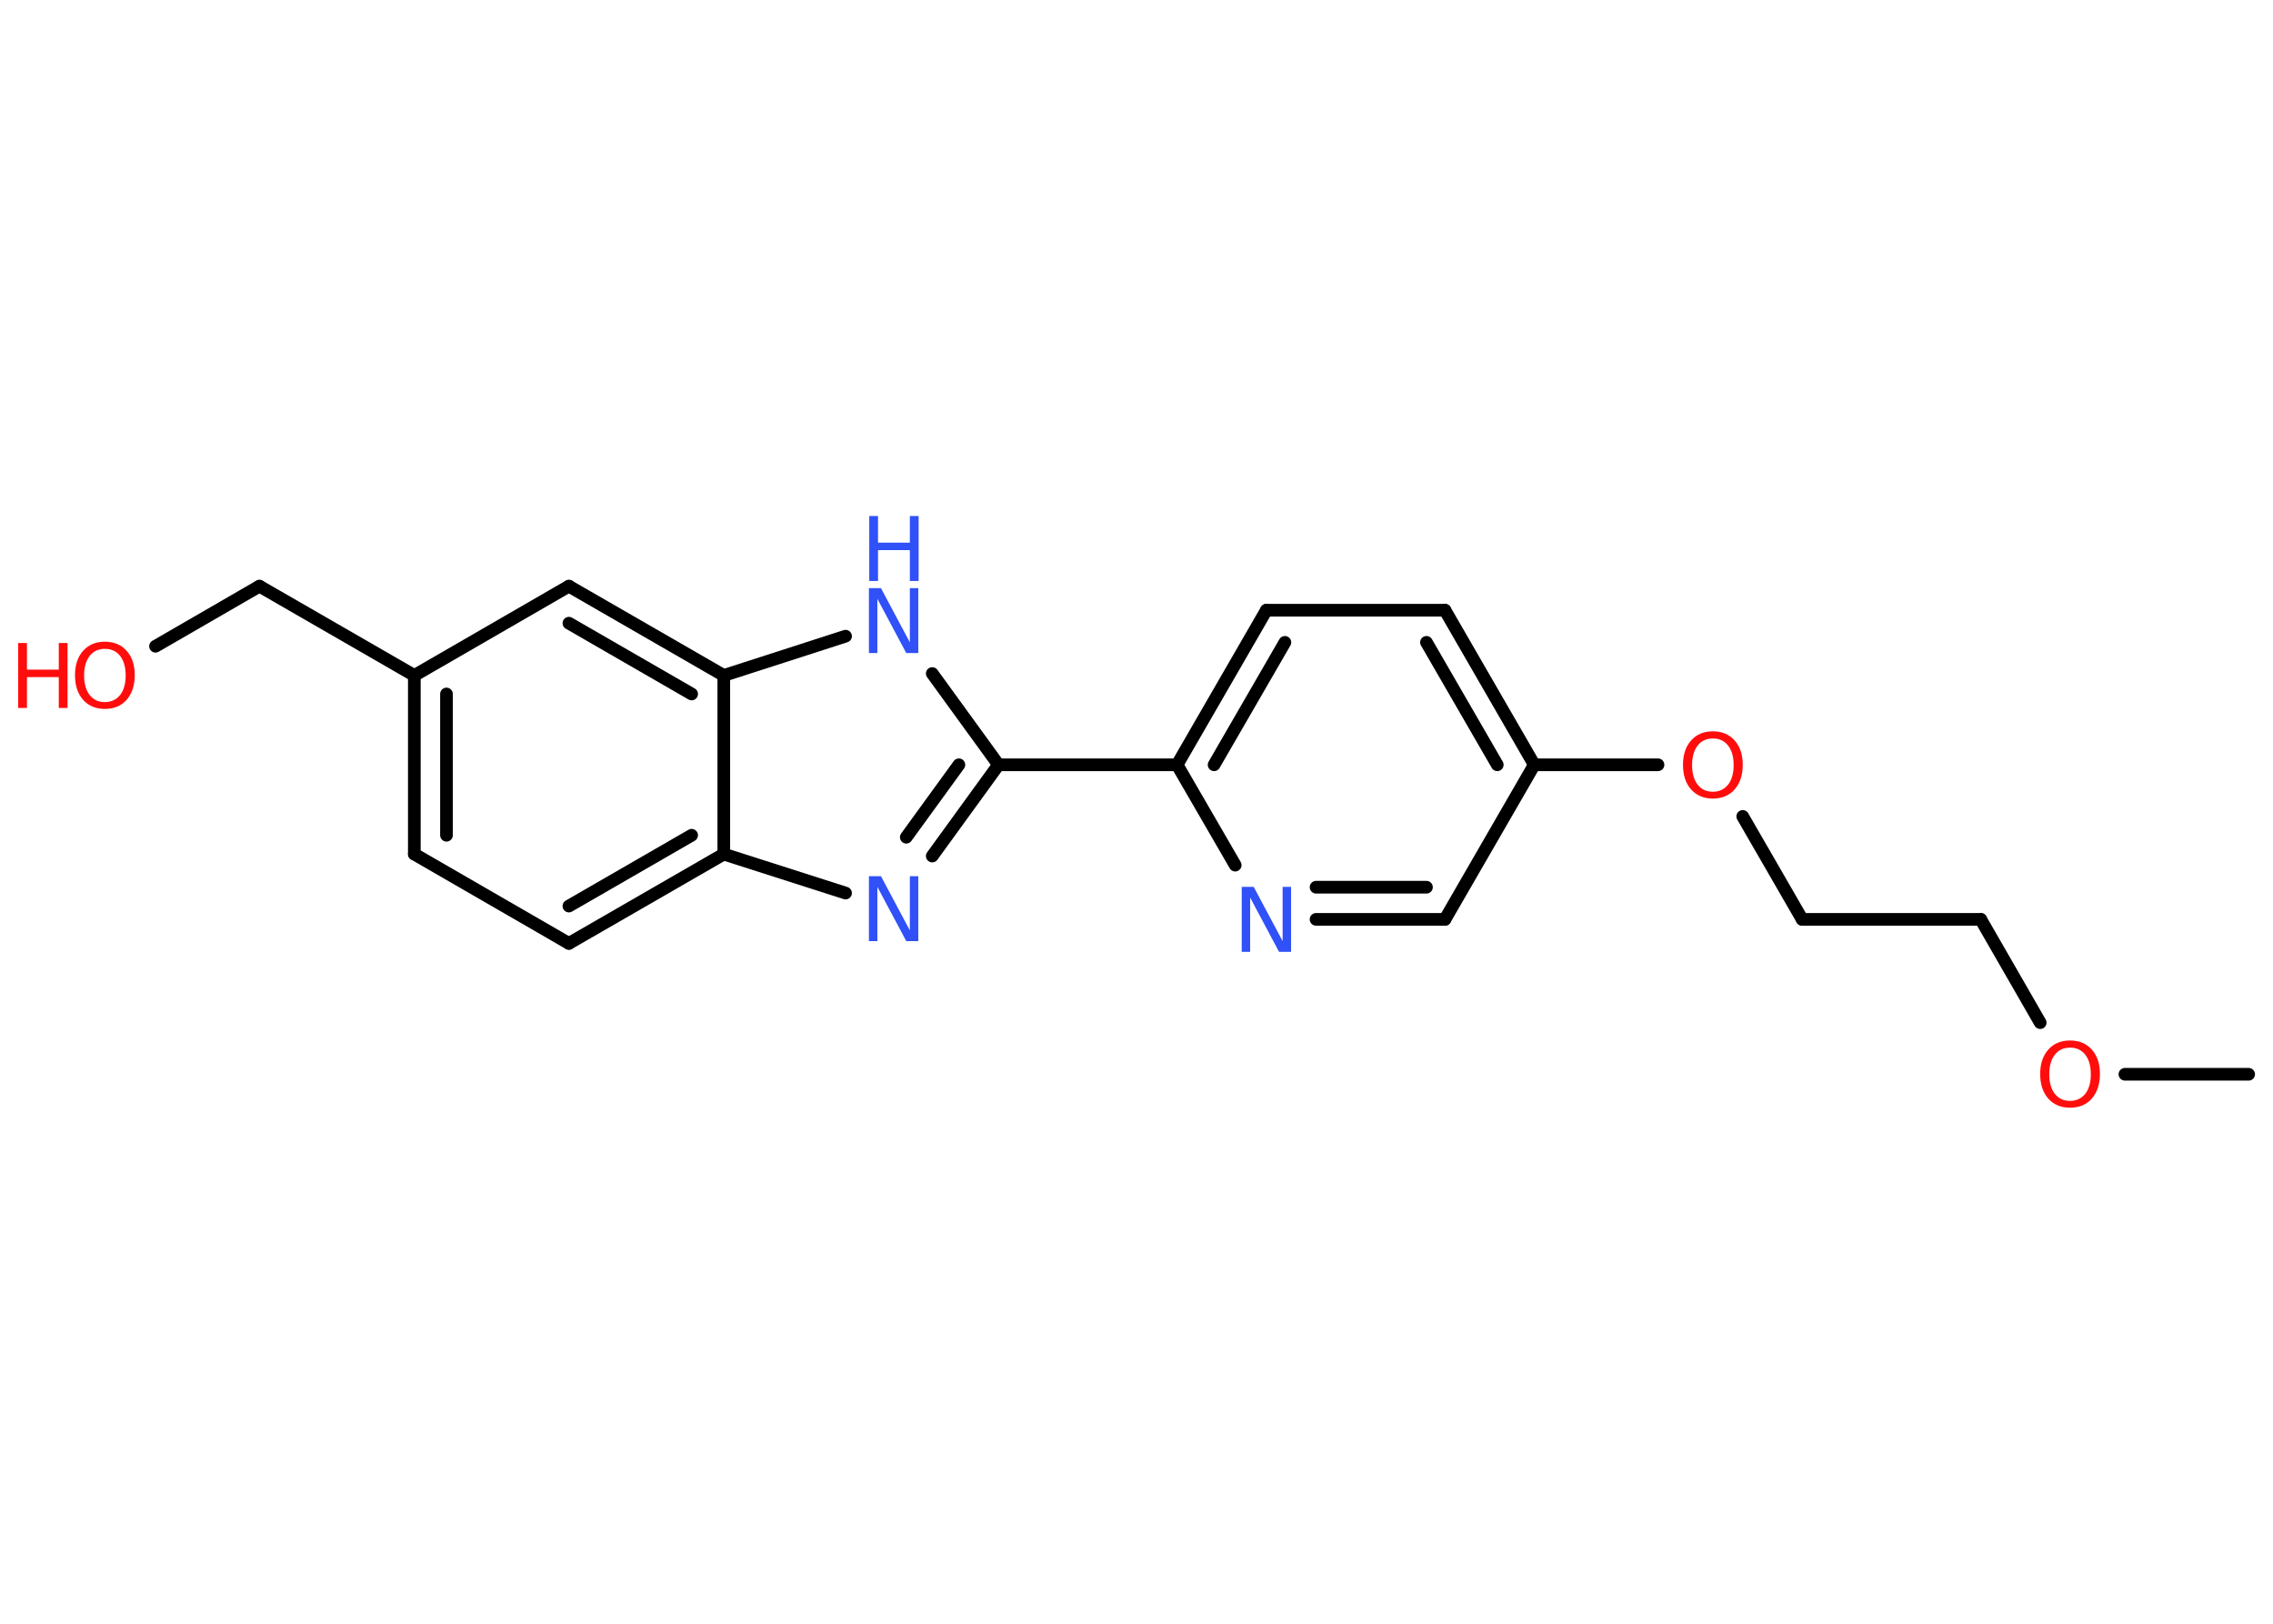 <?xml version='1.0' encoding='UTF-8'?>
<!DOCTYPE svg PUBLIC "-//W3C//DTD SVG 1.1//EN" "http://www.w3.org/Graphics/SVG/1.1/DTD/svg11.dtd">
<svg version='1.2' xmlns='http://www.w3.org/2000/svg' xmlns:xlink='http://www.w3.org/1999/xlink' width='70.0mm' height='50.0mm' viewBox='0 0 70.0 50.0'>
  <desc>Generated by the Chemistry Development Kit (http://github.com/cdk)</desc>
  <g stroke-linecap='round' stroke-linejoin='round' stroke='#000000' stroke-width='.39' fill='#FF0D0D'>
    <rect x='.0' y='.0' width='70.0' height='50.0' fill='#FFFFFF' stroke='none'/>
    <g id='mol1' class='mol'>
      <line id='mol1bnd1' class='bond' x1='69.25' y1='33.08' x2='65.44' y2='33.08'/>
      <line id='mol1bnd2' class='bond' x1='62.83' y1='31.49' x2='61.0' y2='28.31'/>
      <line id='mol1bnd3' class='bond' x1='61.0' y1='28.31' x2='55.5' y2='28.31'/>
      <line id='mol1bnd4' class='bond' x1='55.5' y1='28.31' x2='53.67' y2='25.14'/>
      <line id='mol1bnd5' class='bond' x1='51.06' y1='23.55' x2='47.25' y2='23.55'/>
      <g id='mol1bnd6' class='bond'>
        <line x1='47.25' y1='23.55' x2='44.5' y2='18.79'/>
        <line x1='46.11' y1='23.55' x2='43.93' y2='19.78'/>
      </g>
      <line id='mol1bnd7' class='bond' x1='44.5' y1='18.79' x2='39.0' y2='18.79'/>
      <g id='mol1bnd8' class='bond'>
        <line x1='39.0' y1='18.79' x2='36.25' y2='23.55'/>
        <line x1='39.57' y1='19.78' x2='37.39' y2='23.55'/>
      </g>
      <line id='mol1bnd9' class='bond' x1='36.25' y1='23.55' x2='30.75' y2='23.55'/>
      <g id='mol1bnd10' class='bond'>
        <line x1='28.71' y1='26.36' x2='30.75' y2='23.55'/>
        <line x1='27.91' y1='25.78' x2='29.53' y2='23.55'/>
      </g>
      <line id='mol1bnd11' class='bond' x1='26.04' y1='27.5' x2='22.29' y2='26.3'/>
      <g id='mol1bnd12' class='bond'>
        <line x1='17.52' y1='29.05' x2='22.29' y2='26.3'/>
        <line x1='17.52' y1='27.9' x2='21.3' y2='25.72'/>
      </g>
      <line id='mol1bnd13' class='bond' x1='17.52' y1='29.05' x2='12.76' y2='26.3'/>
      <g id='mol1bnd14' class='bond'>
        <line x1='12.76' y1='20.8' x2='12.76' y2='26.3'/>
        <line x1='13.75' y1='21.37' x2='13.75' y2='25.72'/>
      </g>
      <line id='mol1bnd15' class='bond' x1='12.76' y1='20.8' x2='7.99' y2='18.05'/>
      <line id='mol1bnd16' class='bond' x1='7.99' y1='18.05' x2='4.79' y2='19.9'/>
      <line id='mol1bnd17' class='bond' x1='12.76' y1='20.8' x2='17.52' y2='18.05'/>
      <g id='mol1bnd18' class='bond'>
        <line x1='22.29' y1='20.8' x2='17.52' y2='18.05'/>
        <line x1='21.3' y1='21.37' x2='17.52' y2='19.19'/>
      </g>
      <line id='mol1bnd19' class='bond' x1='22.29' y1='26.3' x2='22.29' y2='20.8'/>
      <line id='mol1bnd20' class='bond' x1='22.29' y1='20.8' x2='26.04' y2='19.59'/>
      <line id='mol1bnd21' class='bond' x1='30.75' y1='23.55' x2='28.71' y2='20.74'/>
      <line id='mol1bnd22' class='bond' x1='36.25' y1='23.55' x2='38.04' y2='26.64'/>
      <g id='mol1bnd23' class='bond'>
        <line x1='40.53' y1='28.31' x2='44.5' y2='28.31'/>
        <line x1='40.53' y1='27.32' x2='43.93' y2='27.32'/>
      </g>
      <line id='mol1bnd24' class='bond' x1='47.25' y1='23.55' x2='44.5' y2='28.31'/>
      <path id='mol1atm2' class='atom' d='M63.75 32.26q-.3 .0 -.47 .22q-.17 .22 -.17 .6q.0 .38 .17 .6q.17 .22 .47 .22q.29 .0 .47 -.22q.17 -.22 .17 -.6q.0 -.38 -.17 -.6q-.17 -.22 -.47 -.22zM63.75 32.04q.42 .0 .67 .28q.25 .28 .25 .75q.0 .47 -.25 .76q-.25 .28 -.67 .28q-.42 .0 -.67 -.28q-.25 -.28 -.25 -.76q.0 -.47 .25 -.75q.25 -.28 .67 -.28z' stroke='none'/>
      <path id='mol1atm5' class='atom' d='M52.75 22.74q-.3 .0 -.47 .22q-.17 .22 -.17 .6q.0 .38 .17 .6q.17 .22 .47 .22q.29 .0 .47 -.22q.17 -.22 .17 -.6q.0 -.38 -.17 -.6q-.17 -.22 -.47 -.22zM52.75 22.52q.42 .0 .67 .28q.25 .28 .25 .75q.0 .47 -.25 .76q-.25 .28 -.67 .28q-.42 .0 -.67 -.28q-.25 -.28 -.25 -.76q.0 -.47 .25 -.75q.25 -.28 .67 -.28z' stroke='none'/>
      <path id='mol1atm11' class='atom' d='M26.77 26.98h.36l.89 1.67v-1.67h.26v2.0h-.37l-.89 -1.67v1.67h-.26v-2.0z' stroke='none' fill='#3050F8'/>
      <g id='mol1atm17' class='atom'>
        <path d='M3.23 19.98q-.3 .0 -.47 .22q-.17 .22 -.17 .6q.0 .38 .17 .6q.17 .22 .47 .22q.29 .0 .47 -.22q.17 -.22 .17 -.6q.0 -.38 -.17 -.6q-.17 -.22 -.47 -.22zM3.23 19.76q.42 .0 .67 .28q.25 .28 .25 .75q.0 .47 -.25 .76q-.25 .28 -.67 .28q-.42 .0 -.67 -.28q-.25 -.28 -.25 -.76q.0 -.47 .25 -.75q.25 -.28 .67 -.28z' stroke='none'/>
        <path d='M.56 19.8h.27v.82h.98v-.82h.27v2.0h-.27v-.95h-.98v.95h-.27v-2.0z' stroke='none'/>
      </g>
      <g id='mol1atm20' class='atom'>
        <path d='M26.77 18.11h.36l.89 1.67v-1.67h.26v2.0h-.37l-.89 -1.67v1.67h-.26v-2.0z' stroke='none' fill='#3050F8'/>
        <path d='M26.77 15.89h.27v.82h.98v-.82h.27v2.0h-.27v-.95h-.98v.95h-.27v-2.0z' stroke='none' fill='#3050F8'/>
      </g>
      <path id='mol1atm21' class='atom' d='M38.25 27.31h.36l.89 1.67v-1.67h.26v2.0h-.37l-.89 -1.67v1.67h-.26v-2.0z' stroke='none' fill='#3050F8'/>
    </g>
  </g>
</svg>
